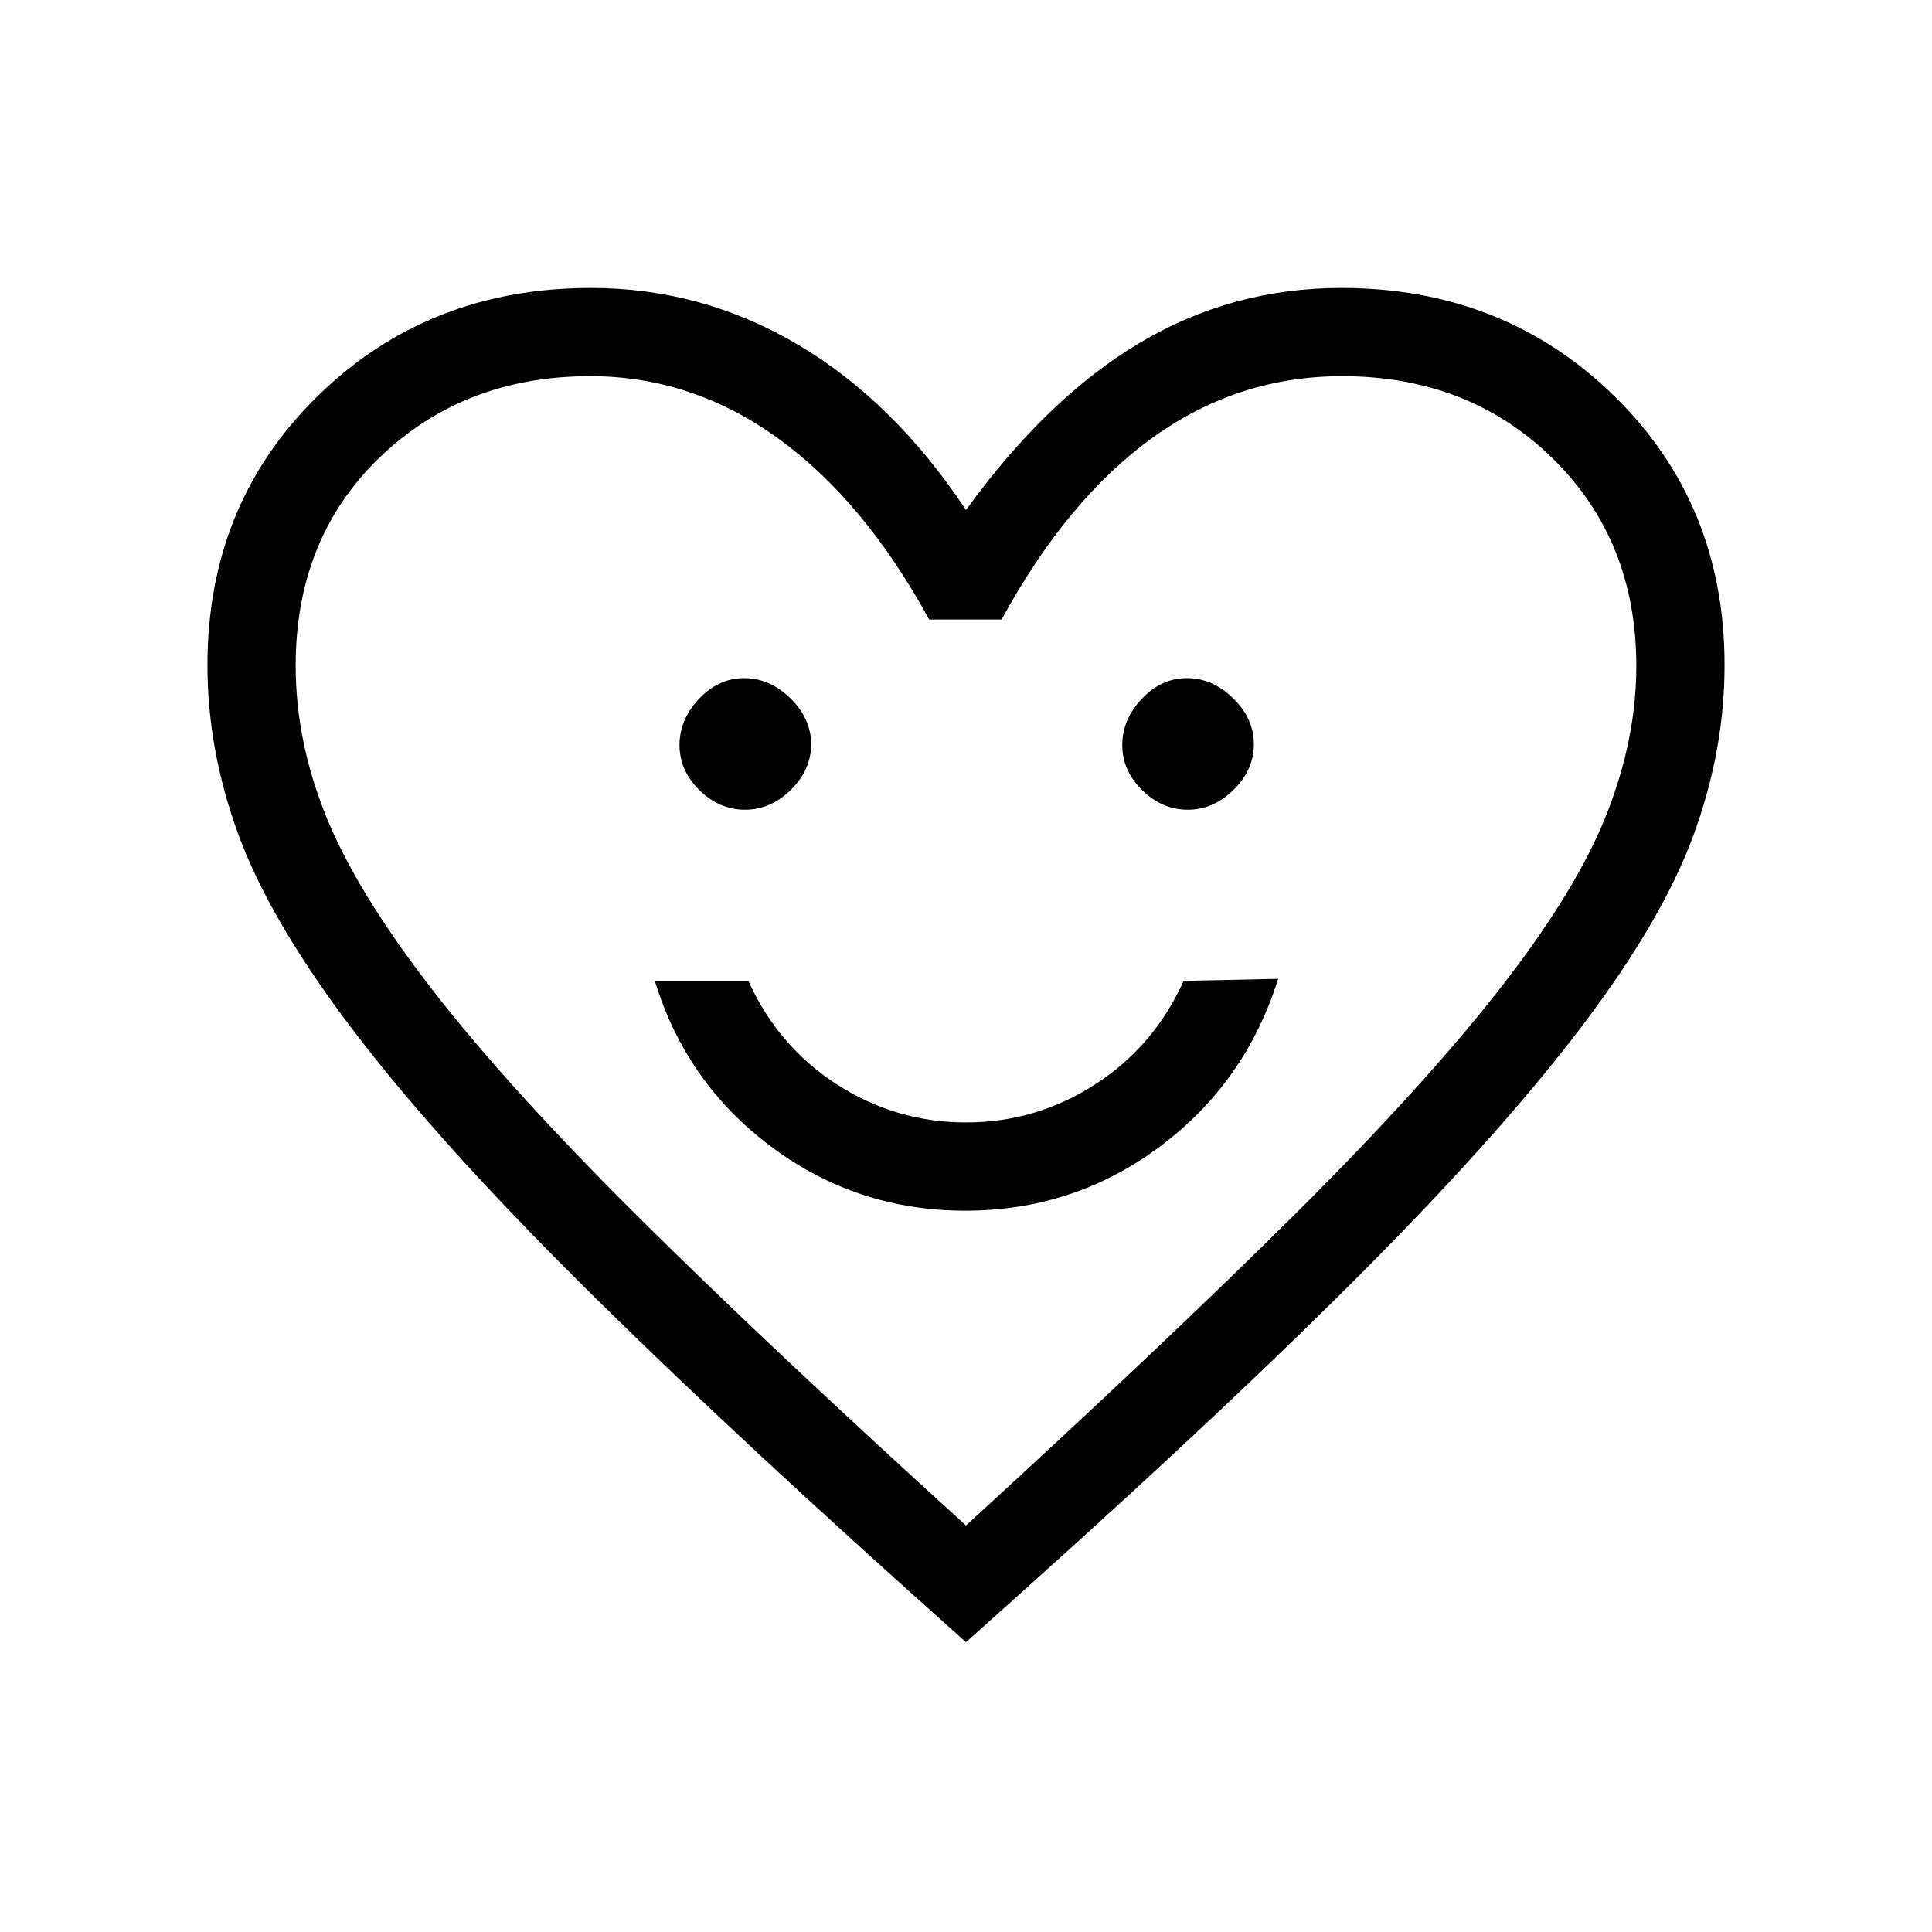 <svg xmlns="http://www.w3.org/2000/svg" height="48" viewBox="0 -960 960 960" width="48"><path d="M479.69-358.42q53.96 0 96.62-31.84 42.66-31.83 58.8-83.36l-46.96 1q-14.65 32.5-43.96 51.43-29.31 18.92-64.18 18.92-34.87 0-64.18-18.92-29.32-18.93-43.98-51.43h-46.46q15.57 50.97 58.06 82.58 42.49 31.62 96.24 31.62ZM370.2-557.65q12.72 0 22.78-9.91t10.06-22.64q0-12.72-10.26-22.78-10.25-10.06-22.98-10.06-12.72 0-22.43 10.26-9.72 10.25-9.72 22.98 0 12.72 9.91 22.43 9.91 9.72 22.64 9.72Zm220 0q12.72 0 22.78-9.91t10.06-22.64q0-12.72-10.26-22.78-10.25-10.06-22.98-10.06-12.72 0-22.43 10.26-9.72 10.25-9.72 22.98 0 12.72 9.91 22.43 9.91 9.72 22.64 9.72ZM480-144l-30.54-27.39Q346.4-264.03 279.52-331.33q-66.89-67.29-106.35-119.81-39.46-52.52-54.78-94.36-15.31-41.85-15.31-84 0-80.16 54.88-133.79 54.88-53.63 135.66-53.63 55.13 0 102.81 28.15 47.69 28.16 83.57 82.16 40.46-55.73 86.3-83.02 45.84-27.29 100.21-27.29 80.65 0 135.53 53.63 54.88 53.63 54.88 133.79 0 42.15-15.28 84.08t-54.77 94.25q-39.49 52.32-106.35 119.78-66.87 67.47-169.98 160L480-144Zm0-58q98.87-90.45 163.33-154.53 64.46-64.08 102.24-112.57 37.78-48.48 52.64-86.06 14.87-37.59 14.87-73.86 0-62.53-41.67-103.29-41.67-40.77-104.55-40.77-51.68 0-94.11 30.54-42.44 30.54-75.06 90.35h-36q-32.38-59.19-75.12-90.04-42.74-30.85-93.26-30.85-62.67 0-104.53 40.27-41.86 40.26-41.86 103.62 0 37.46 15.19 74.98 15.18 37.51 52.69 85.96 37.51 48.44 101.99 112.53Q381.27-291.63 480-202Zm0-285.88Z"/></svg>